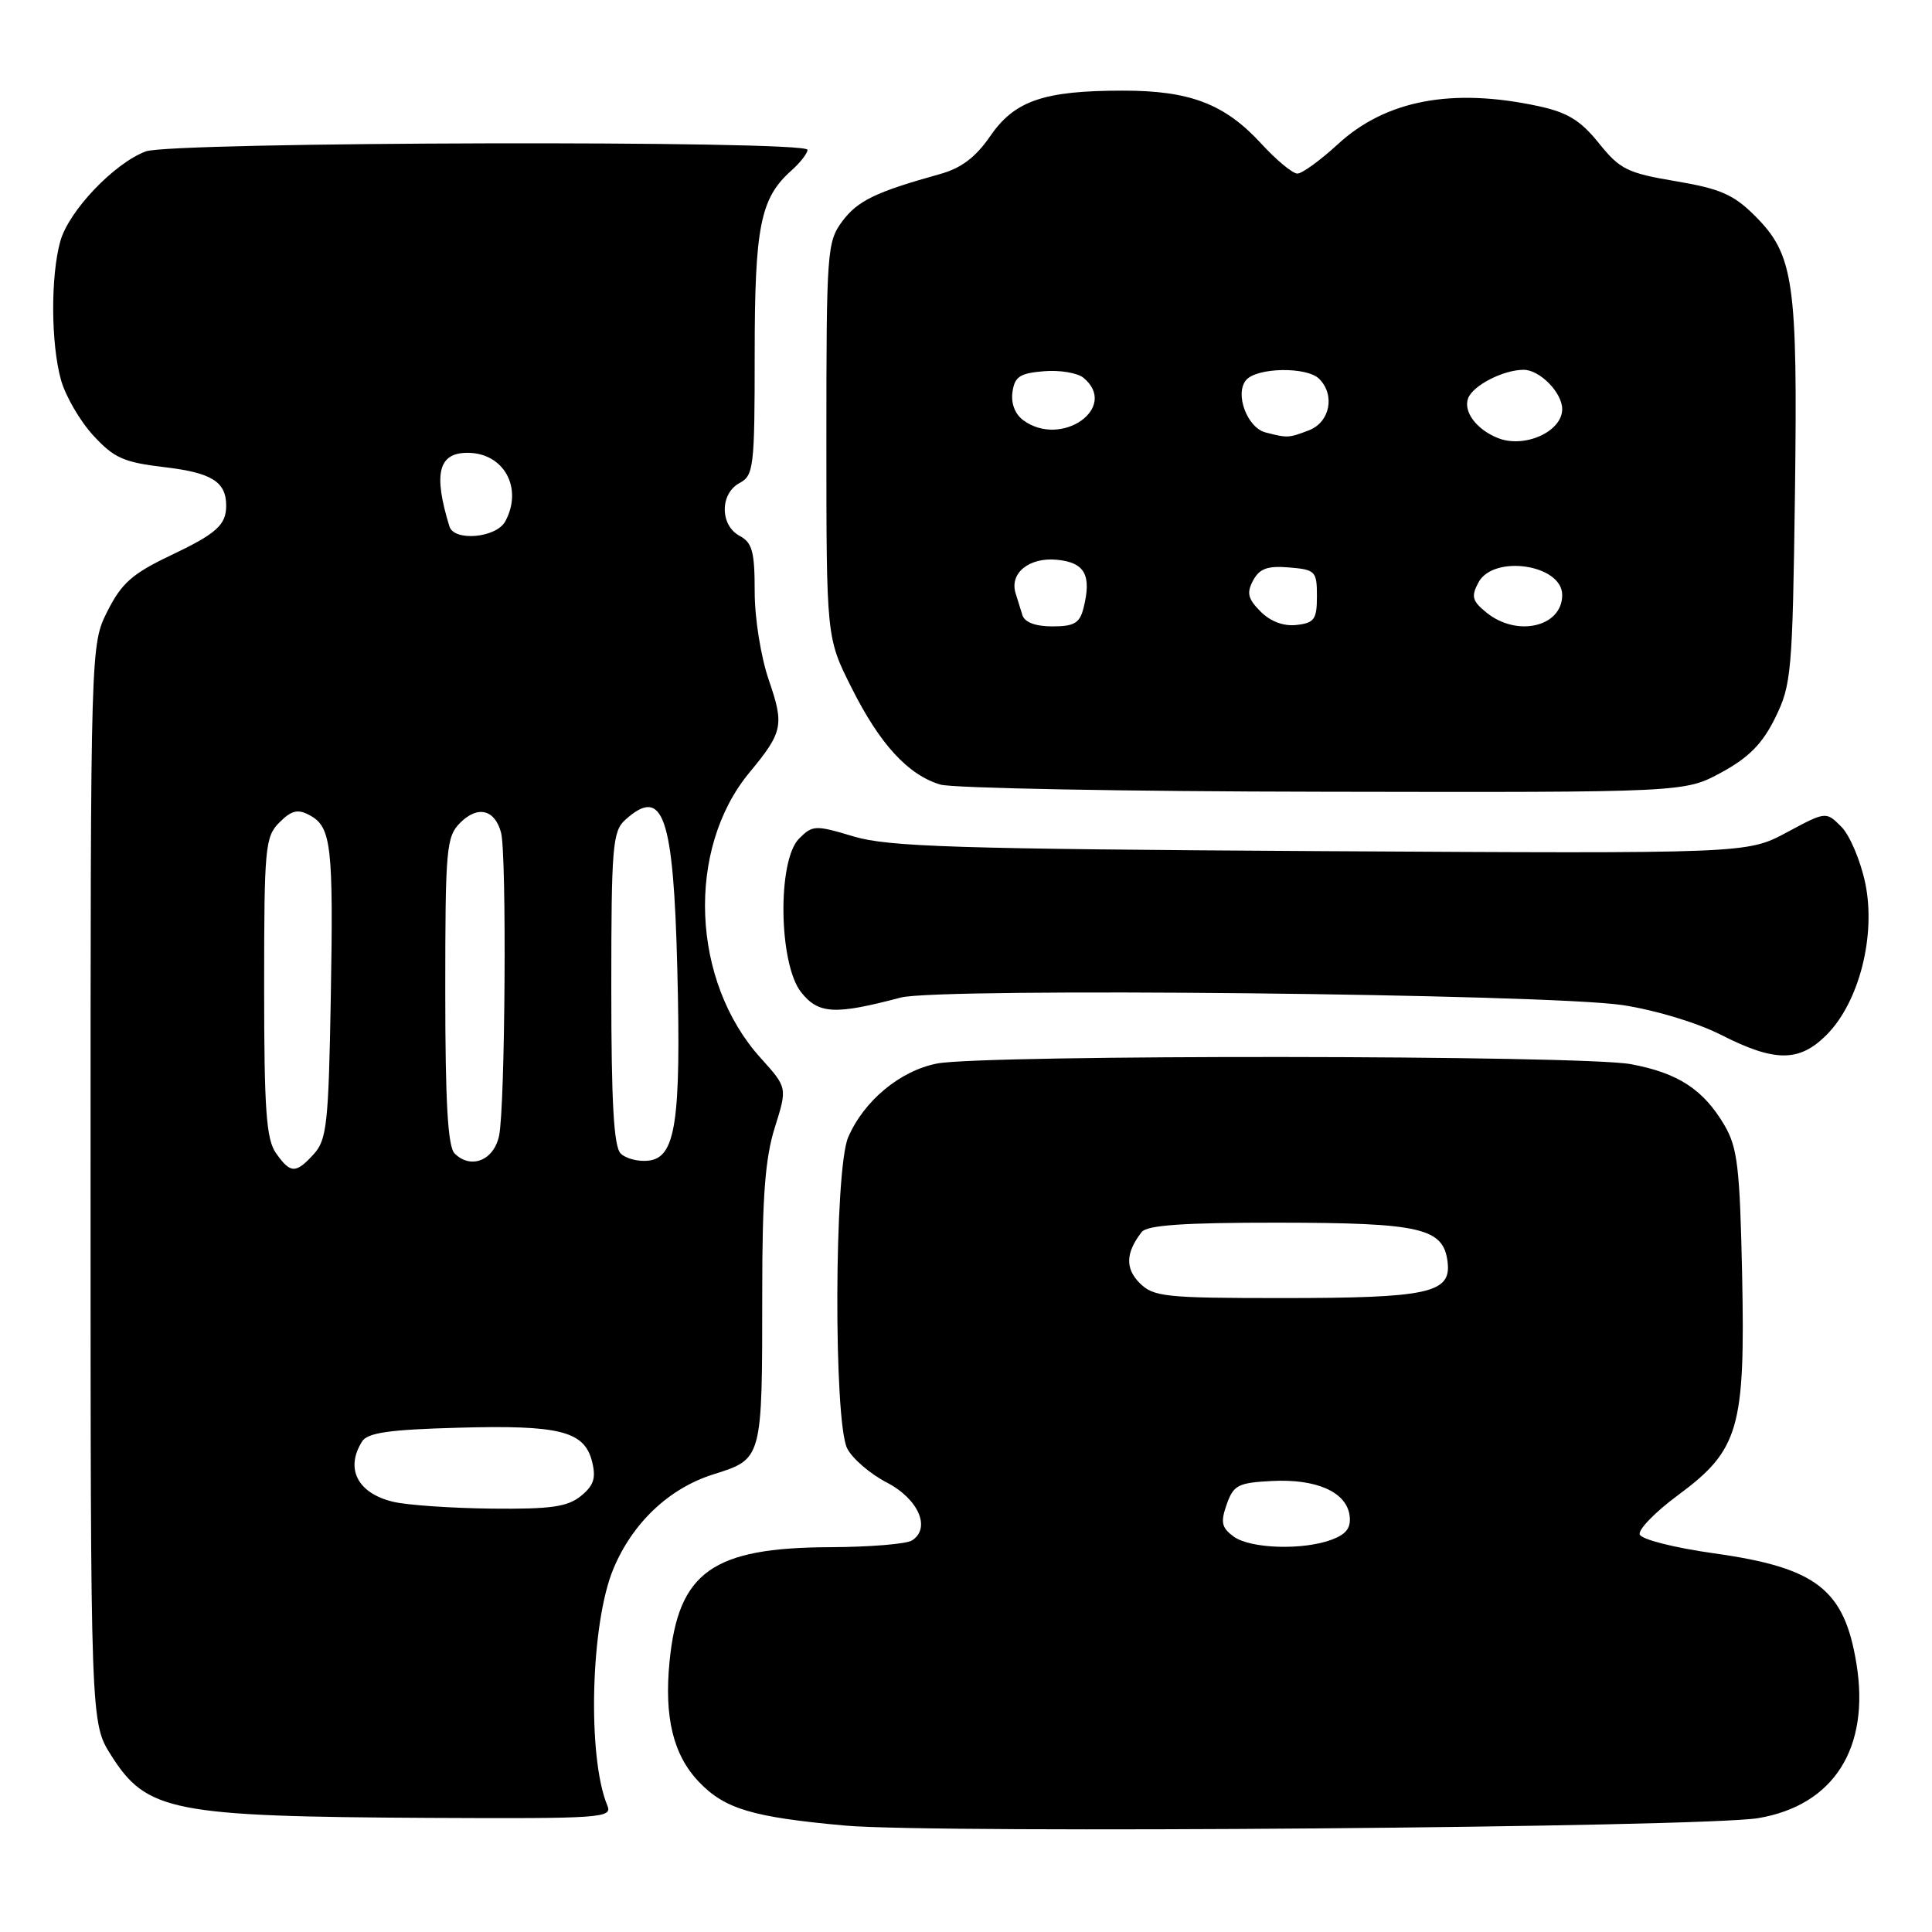 <?xml version="1.0" encoding="UTF-8" standalone="no"?>
<!DOCTYPE svg PUBLIC "-//W3C//DTD SVG 1.1//EN" "http://www.w3.org/Graphics/SVG/1.1/DTD/svg11.dtd" >
<svg xmlns="http://www.w3.org/2000/svg" xmlns:xlink="http://www.w3.org/1999/xlink" version="1.1" viewBox="0 0 256 256">
 <g >
 <path fill="currentColor"
d=" M 232.99 240.91 C 242.98 239.22 247.81 231.62 245.99 220.46 C 244.39 210.58 240.69 207.72 227.08 205.82 C 221.83 205.08 217.48 203.98 217.27 203.32 C 217.06 202.68 219.34 200.33 222.34 198.12 C 230.43 192.14 231.26 189.28 230.84 168.87 C 230.54 154.68 230.23 152.05 228.50 149.10 C 225.71 144.36 222.37 142.18 216.11 141.01 C 209.63 139.79 130.41 139.72 124.18 140.92 C 119.27 141.87 114.45 145.87 112.38 150.72 C 110.54 155.02 110.45 188.35 112.26 191.93 C 112.94 193.27 115.30 195.30 117.50 196.44 C 121.71 198.62 123.39 202.50 120.84 204.12 C 120.10 204.59 115.22 204.99 110.00 205.01 C 94.40 205.07 89.89 208.28 88.72 220.15 C 87.99 227.58 89.21 232.56 92.63 236.13 C 96.04 239.70 99.73 240.79 112.00 241.90 C 124.04 242.98 225.64 242.15 232.99 240.91 Z  M 80.48 239.25 C 77.80 232.85 78.25 215.11 81.28 207.87 C 83.82 201.78 88.66 197.21 94.49 195.37 C 101.05 193.30 101.00 193.50 101.00 171.21 C 101.00 158.56 101.39 153.43 102.67 149.39 C 104.33 144.11 104.33 144.11 100.79 140.19 C 91.58 130.00 90.90 112.52 99.30 102.37 C 103.73 97.02 103.93 96.10 101.89 90.17 C 100.82 87.06 100.00 81.96 100.00 78.38 C 100.00 73.09 99.68 71.90 98.00 71.00 C 95.38 69.60 95.38 65.40 98.00 64.00 C 99.87 63.00 100.00 61.91 100.00 46.93 C 100.00 30.00 100.75 26.26 104.86 22.60 C 106.04 21.55 107.00 20.31 107.00 19.85 C 107.00 18.57 22.72 18.78 19.32 20.06 C 15.11 21.64 9.11 27.95 7.99 31.97 C 6.70 36.61 6.74 45.53 8.08 50.34 C 8.67 52.46 10.58 55.76 12.34 57.68 C 15.11 60.70 16.38 61.26 21.85 61.91 C 28.05 62.64 29.97 63.84 29.97 67.00 C 29.97 69.57 28.69 70.71 22.50 73.65 C 17.56 76.00 16.10 77.29 14.25 80.96 C 12.00 85.42 12.00 85.42 12.00 156.86 C 12.00 228.29 12.00 228.29 14.72 232.58 C 19.43 240.04 22.81 240.70 56.86 240.88 C 79.69 240.99 81.17 240.89 80.48 239.25 Z  M 242.01 137.15 C 246.34 132.82 248.60 123.97 247.16 117.04 C 246.53 114.03 245.10 110.66 243.98 109.54 C 241.95 107.51 241.95 107.51 236.73 110.31 C 231.50 113.11 231.50 113.11 175.00 112.78 C 126.73 112.49 117.72 112.21 113.13 110.84 C 108.03 109.31 107.68 109.32 105.88 111.12 C 102.99 114.01 103.17 127.67 106.14 131.46 C 108.45 134.38 110.60 134.50 119.36 132.18 C 124.45 130.84 204.90 131.68 215.00 133.18 C 219.30 133.83 224.84 135.50 228.00 137.10 C 235.16 140.75 238.39 140.76 242.01 137.15 Z  M 228.10 102.35 C 231.74 100.37 233.54 98.54 235.23 95.10 C 237.37 90.76 237.52 89.10 237.84 65.43 C 238.21 37.26 237.71 33.78 232.53 28.59 C 229.71 25.78 227.94 25.00 222.04 24.01 C 215.63 22.93 214.64 22.44 211.85 18.96 C 209.42 15.94 207.69 14.89 203.83 14.06 C 192.39 11.60 183.62 13.27 177.27 19.11 C 174.95 21.25 172.53 23.00 171.91 23.00 C 171.28 23.00 169.13 21.22 167.13 19.04 C 162.29 13.77 157.68 12.00 148.78 12.01 C 138.30 12.01 134.43 13.34 131.20 18.05 C 129.26 20.86 127.37 22.29 124.50 23.08 C 116.01 25.45 113.64 26.60 111.61 29.32 C 109.59 32.03 109.50 33.26 109.50 58.32 C 109.50 84.50 109.50 84.50 112.84 91.14 C 116.58 98.61 120.32 102.68 124.60 103.96 C 126.20 104.44 149.04 104.87 175.36 104.91 C 223.23 105.00 223.23 105.00 228.10 102.35 Z  M 163.46 203.60 C 161.87 202.43 161.71 201.71 162.54 199.35 C 163.44 196.79 164.04 196.47 168.52 196.24 C 174.40 195.93 178.38 197.68 178.82 200.77 C 179.05 202.41 178.44 203.26 176.50 204.00 C 172.70 205.44 165.70 205.23 163.46 203.60 Z  M 151.02 170.02 C 149.08 168.08 149.15 165.99 151.28 163.25 C 151.99 162.34 156.84 162.00 169.37 162.01 C 188.35 162.03 191.29 162.72 191.82 167.27 C 192.29 171.34 189.25 172.00 169.93 172.00 C 154.40 172.00 152.84 171.84 151.02 170.02 Z  M 52.12 199.00 C 47.39 197.88 45.70 194.62 47.98 191.00 C 48.71 189.84 51.58 189.43 60.71 189.18 C 74.18 188.80 77.44 189.63 78.45 193.66 C 79.00 195.86 78.68 196.84 76.97 198.23 C 75.19 199.67 72.98 199.98 65.14 199.90 C 59.84 199.84 53.98 199.44 52.12 199.00 Z  M 36.56 152.78 C 35.28 150.95 35.00 147.06 35.00 130.78 C 35.00 112.26 35.13 110.87 37.02 108.98 C 38.62 107.38 39.46 107.17 41.01 108.01 C 43.91 109.56 44.19 111.97 43.83 132.29 C 43.54 148.81 43.30 151.02 41.60 152.90 C 39.19 155.55 38.49 155.53 36.56 152.78 Z  M 60.24 152.84 C 59.34 151.94 59.00 146.10 59.00 131.30 C 59.00 112.41 59.14 110.86 60.98 109.02 C 63.30 106.70 65.56 107.25 66.39 110.32 C 67.16 113.20 66.94 146.66 66.13 150.50 C 65.43 153.78 62.38 154.98 60.24 152.84 Z  M 82.24 152.84 C 81.33 151.93 81.00 146.08 81.00 130.95 C 81.00 112.22 81.17 110.16 82.83 108.65 C 87.87 104.09 89.24 108.01 89.75 128.49 C 90.25 148.62 89.53 153.37 85.95 153.79 C 84.60 153.95 82.93 153.53 82.24 152.84 Z  M 59.55 69.75 C 57.40 62.76 58.08 60.00 61.95 60.00 C 66.76 60.00 69.33 64.65 66.96 69.07 C 65.79 71.27 60.18 71.79 59.55 69.75 Z  M 135.47 81.50 C 135.21 80.67 134.81 79.37 134.57 78.60 C 133.75 75.94 136.37 73.82 140.04 74.17 C 143.75 74.53 144.67 76.19 143.57 80.58 C 143.07 82.57 142.33 83.00 139.45 83.00 C 137.20 83.00 135.77 82.46 135.47 81.50 Z  M 167.04 81.04 C 165.35 79.35 165.16 78.57 166.04 76.92 C 166.89 75.34 167.94 74.95 170.82 75.19 C 174.30 75.48 174.50 75.69 174.50 79.00 C 174.50 82.06 174.16 82.54 171.81 82.81 C 170.10 83.01 168.36 82.36 167.04 81.04 Z  M 196.98 81.18 C 195.07 79.64 194.91 79.04 195.90 77.18 C 197.90 73.44 207.00 74.80 207.00 78.84 C 207.00 83.06 201.03 84.46 196.98 81.18 Z  M 198.47 58.04 C 195.63 56.90 193.86 54.53 194.54 52.76 C 195.19 51.06 199.22 49.00 201.89 49.00 C 204.03 49.00 207.00 52.03 207.00 54.21 C 207.00 57.20 201.99 59.45 198.47 58.04 Z  M 167.69 57.30 C 165.26 56.67 163.59 52.20 165.10 50.38 C 166.51 48.68 173.16 48.56 174.80 50.20 C 176.95 52.35 176.22 55.96 173.43 57.02 C 170.75 58.05 170.60 58.05 167.69 57.30 Z  M 135.60 55.69 C 134.50 54.89 133.94 53.45 134.16 51.94 C 134.44 49.91 135.14 49.45 138.32 49.19 C 140.42 49.01 142.78 49.41 143.57 50.06 C 148.31 53.99 140.66 59.40 135.60 55.69 Z "/>
</g>
</svg>